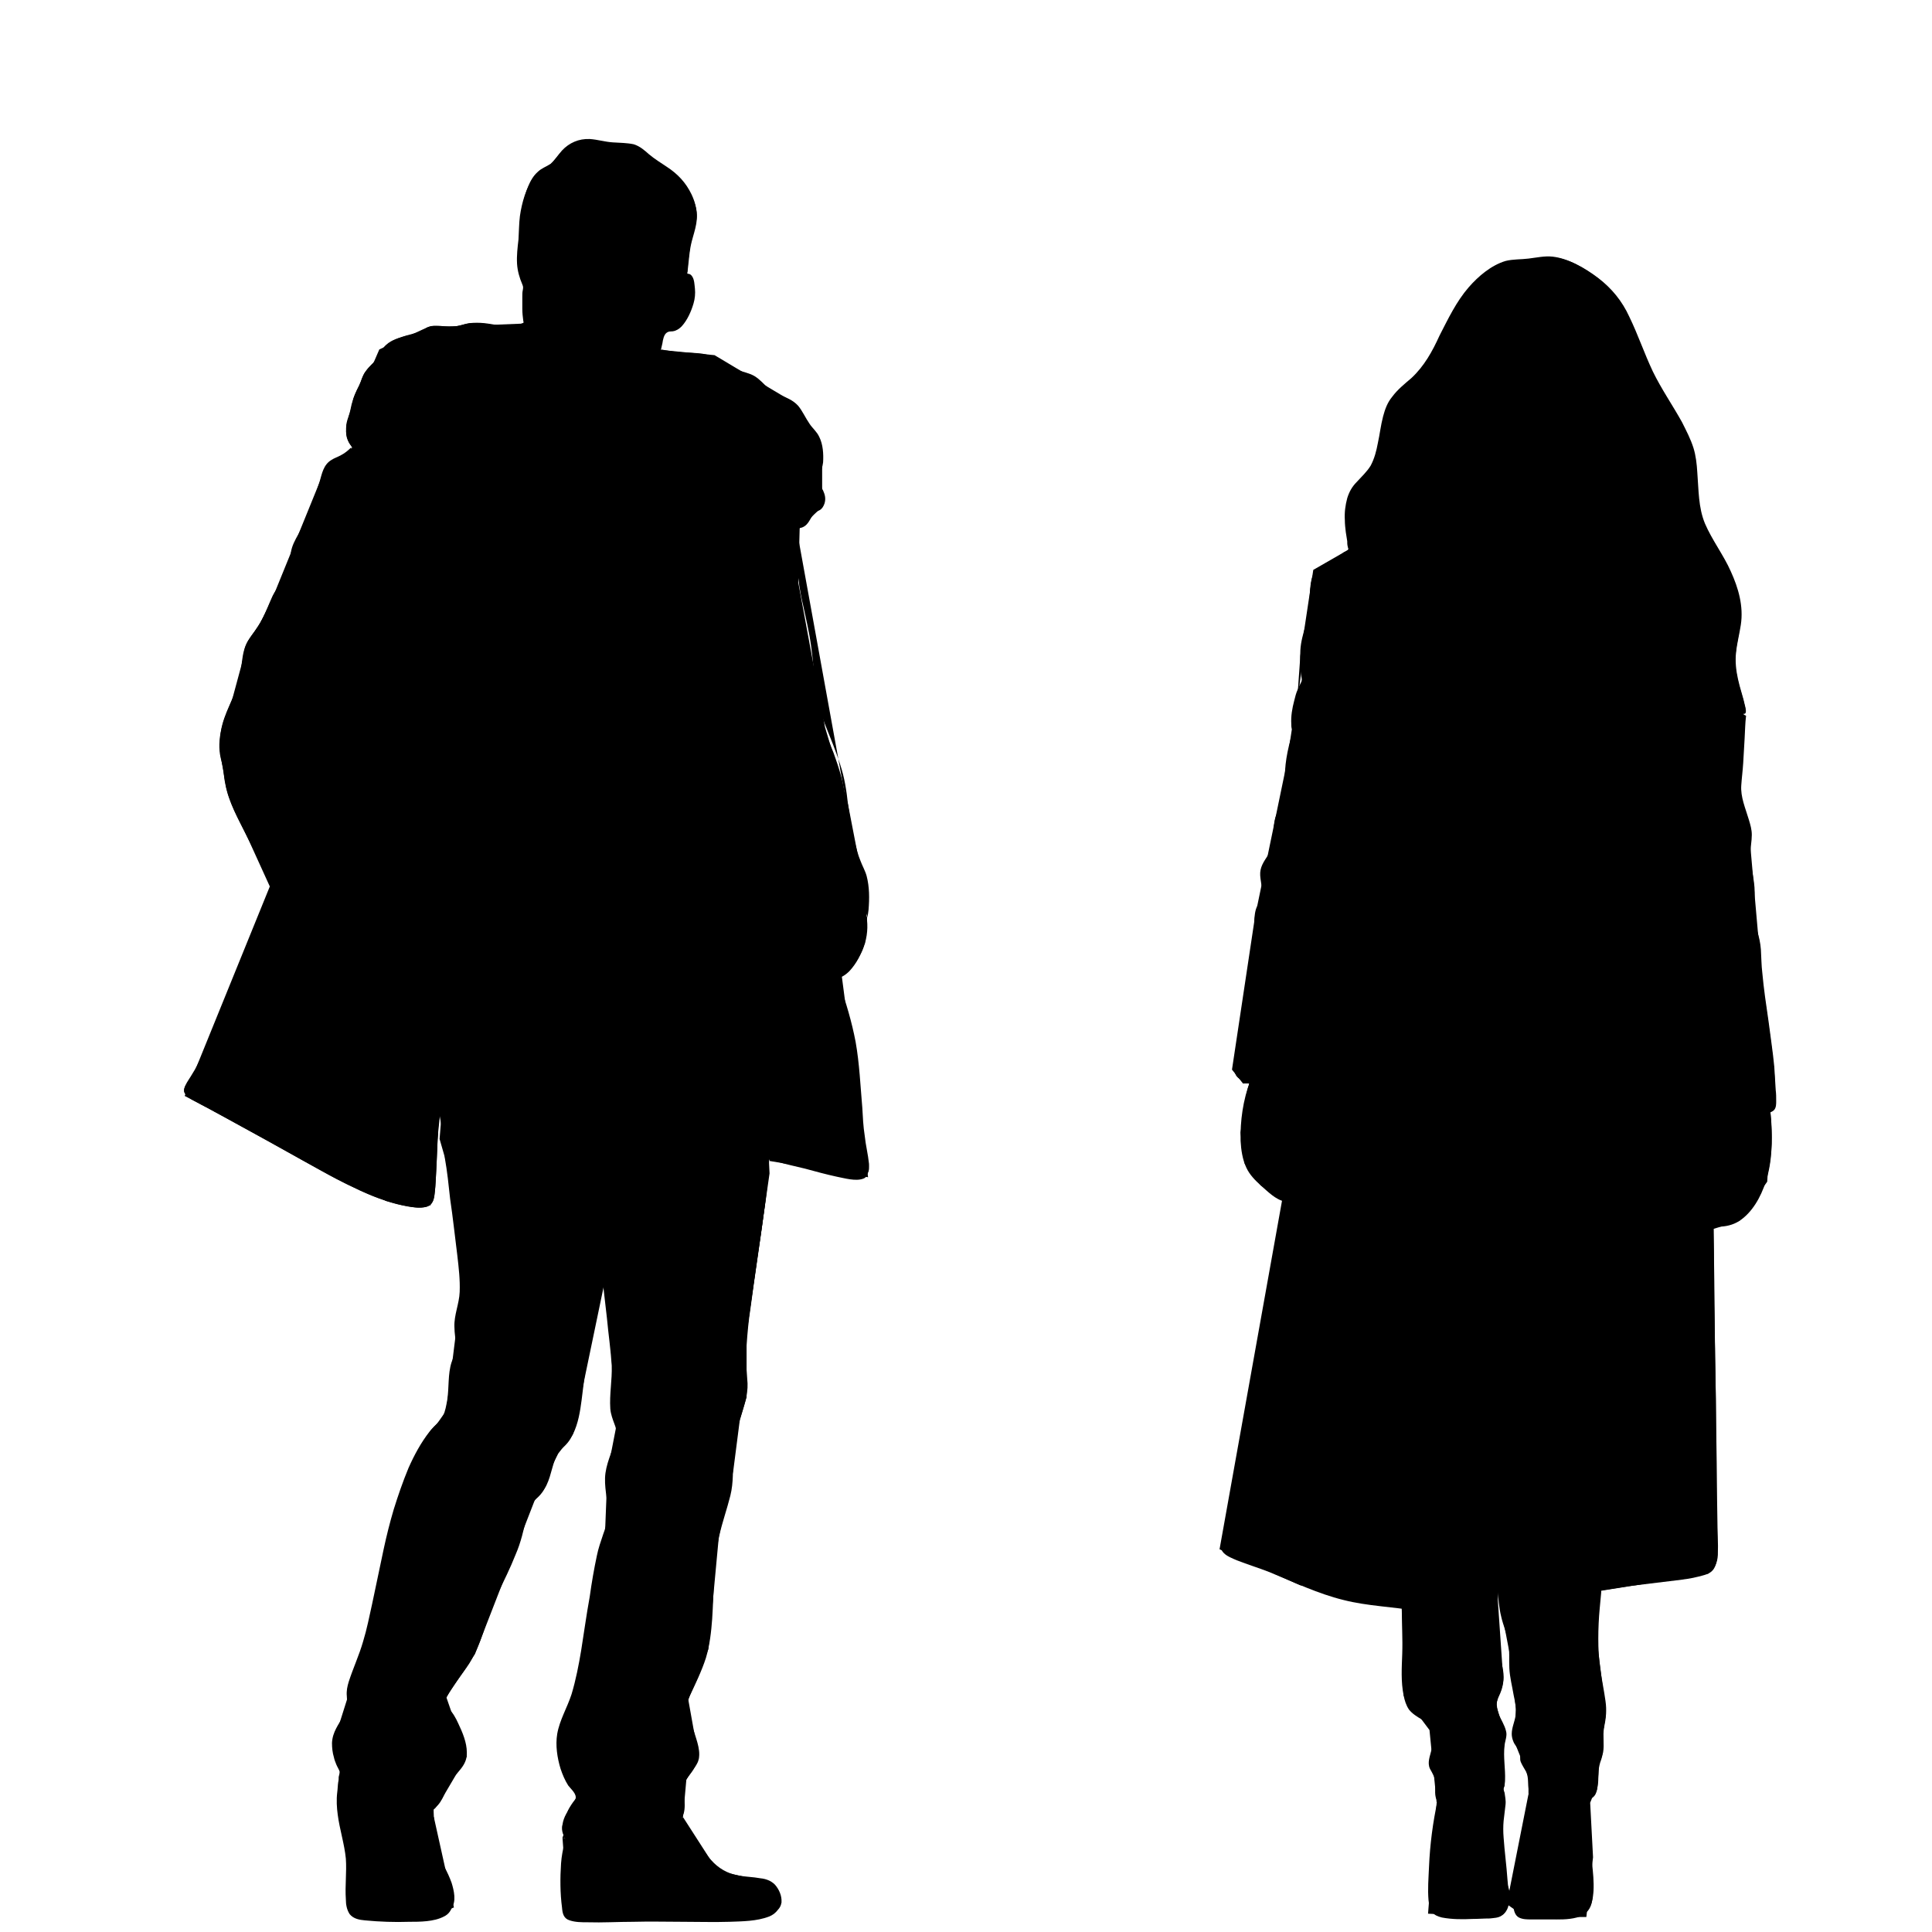 <?xml version="1.0" encoding="utf-8"?>
<!-- Generator: Adobe Illustrator 28.4.1, SVG Export Plug-In . SVG Version: 6.00 Build 0)  -->
<svg class="cloth_part" version="1.1" id="Layer_1" xmlns="http://www.w3.org/2000/svg" xmlns:xlink="http://www.w3.org/1999/xlink" x="0px" y="0px"
	 viewBox="0 0 404 404" style="enable-background:new 0 0 404 404;" xml:space="preserve">
<g id="SELECT">
    <g name="Gloves">
      <polygon class="st0" points="91.42 196.17 75.82 206.97 80.5 212.64 87.02 219.25 91.16 219.22 97.61 215.08 102.38 210.48 101.72 206.47 94.65 197.98 91.42 196.17"/>
      <polygon class="st0" points="173.8 181.52 177.52 184.72 181.32 191.87 180.85 197.3 177.34 202.97 174.39 203.2 169.79 201.27 166.5 193.9 165.95 187.88 166.4 186.47 168.67 186.24 170.12 186.47 169.92 182.87 171.32 181.33 173.8 181.52"/>
      <polygon class="st0" points="272.67 226.83 261.25 226.52 259.41 236.82 260.26 243.29 263.62 247.87 268.12 250.87 272 250.62 273.96 248.3 275.49 245.49 274.78 237.92 272.67 226.83"/>
      <polygon class="st0" points="369.79 232.73 356.55 233.28 351.52 251.27 353.02 254.77 358.32 256.97 363.75 255.28 369.54 247.1 370.35 234.54 369.79 232.73"/>
    </g>
    <g name="Sweater">
      <polygon class="st0" points="139.81 94.83 144.2 108.03 148.99 131.41 152.48 154.63 154.2 173.74 154.51 178.32 156.33 185.61 157.17 189.72 158.05 197.79 157.12 201.91 150.35 203.47 131.45 206.59 118.37 207.02 102.03 205.65 98.9 200.91 104.42 178.58 106.62 162.47 109.02 142.8 111.56 121.98 110.72 112.23 108.22 100.97 107.96 97.77 109.12 92.65 114.36 96.56 126.34 100.03 135.8 99.69 138.32 97.17 139.81 94.83"/>
      <polygon class="st0" points="301.83 140.48 304.71 143.7 307.35 146.24 312.42 148.26 319.2 149.48 327.78 148.02 335.68 143.55 337.69 141.61 337.05 156.35 332.59 190.99 330.28 208.26 329.42 218.67 319.92 219.36 312.25 219.17 304.72 217.67 303.12 184.59 301.83 140.48"/>
    </g>
    <g name="Coat">
      <polygon class="st0" points="109.32 67.67 89.32 68.47 79.32 73.07 72.52 88.77 73.72 93.67 68.12 97.67 57.22 124.47 50.82 137.87 46.12 155.27 49.82 170.87 56.42 185.37 38.62 229.17 80.82 251.17 90.02 252.07 93.52 218.67 88.02 220.17 80.12 212.97 75.82 206.97 91.72 195.87 98.12 200.27 104.32 176.07 110.22 132.67 110.72 116.67 107.42 97.07 111.82 75.57 109.32 67.67"/>
      <polygon class="st0" points="138.12 73.17 149.42 74.27 164.32 83.17 170.12 90.57 171.92 96.67 171.92 105.97 167.22 110.47 166.92 121.77 172.52 152.07 177.32 168.17 181.52 189.87 175.32 181.87 170.02 180.77 169.82 185.87 165.72 186.37 166.22 193.37 169.32 201.27 176.02 204.07 181.52 246.17 160.92 242.77 159.02 213.57 155.42 202.87 158.62 201.27 157.52 187.27 155.42 178.77 151.62 143.77 145.62 111.57 140.12 94.17 141.52 90.17 137.12 78.07 138.12 73.17"/>
    </g>
    <g name="Scarf">
      <polygon class="st0" points="137.12 78.07 141.52 90.17 140.12 94.17 135.42 99.77 125.12 99.87 113.92 96.37 108.62 92.27 112.32 77.17 115.62 83.77 120.52 86.17 125.04 93.32 130.26 92.94 136.12 85.56 137.12 78.07"/>
    </g>
    <g name="Scarf">
      <polygon class="st0" points="310.32 91.87 306.62 95.27 298.02 98.77 293.22 105.17 293.42 112.47 295.82 124.77 295.32 129.67 302.22 141.07 306.82 145.47 317.82 149.07 328.42 147.77 340.82 139.67 350.02 125.07 346.62 118.97 349.02 109.17 350.02 102.67 333.02 91.47 330.52 97.87 323.62 103.57 317.32 101.77 310.32 91.87"/>
    </g>
    <g name="Coat">
      <polygon class="st0" points="282.02 115.17 274.82 120.07 271.62 144.17 270.87 152.57 276.58 147.35 279.12 160.37 281.42 162.47 285.22 174.67 287.92 167.67 291.02 159.77 291.02 139.67 295.32 129.67 301.42 140.97 305.92 247.57 305.62 336.67 303.92 338.47 271.82 331.47 255.02 323.97 268.12 250.87 272.72 250.57 275.72 245.07 273.42 227.47 272.42 226.47 259.92 226.57 257.62 223.67 262.42 191.77 269.02 159.87 271.42 144.07 271.92 137.07 274.62 119.17 282.62 114.57 282.02 120.97 273.62 140.57 272.52 139.17 275.42 120.07 282.02 115.17"/>
      <polygon class="st0" points="350.02 125.07 358.72 134.17 359.72 143.87 364.62 149.27 363.72 165.77 365.92 175.87 370.82 231.67 356.32 232.87 351.52 251.27 353.02 254.77 358.32 256.97 358.92 325.47 357.22 329.07 330.82 333.27 329.62 338.17 326.92 336.77 324.52 331.17 326.42 307.17 326.22 280.57 329.42 218.67 336.02 170.37 337.82 152.37 338.02 141.07 350.02 125.07"/>
    </g>
    <g name="Pants">
      <polygon class="st0" points="155.42 202.87 128.92 207.37 101.72 206.47 102.82 210.47 93.52 218.67 91.92 238.17 94.22 246.17 96.62 268.37 93.32 294.97 87.22 303.67 75.82 345.07 71.02 360.27 71.22 370.07 75.22 374.07 88.82 378.57 92.32 376.27 97.62 367.27 93.32 354.87 99.32 345.87 111.72 313.97 116.72 303.97 119.82 299.87 126.52 267.67 129.02 297.47 127.02 307.77 126.52 320.47 120.32 352.27 116.72 364.77 120.72 375.97 117.62 384.27 122.02 385.67 133.22 384.47 142.82 379.97 143.52 372.17 146.12 367.67 143.92 355.37 148.12 344.87 150.32 321.27 153.32 307.67 154.72 296.77 156.12 292.17 156.12 278.77 160.92 245.37 159.62 219.07 155.42 202.87"/>
    </g>
    <g name="Pants">
      <polygon class="st0" points="329.42 218.67 317.02 219.57 304.72 217.67 305.62 336.67 303.92 338.47 293.12 336.37 293.52 354.57 298.92 361.77 300.42 376.97 314.22 375.17 314.52 362.17 312.72 356.07 314.22 349.37 313.02 331.87 315.62 345.47 317.02 357.37 316.62 364.07 319.62 371.57 319.62 375.17 325.12 376.97 333.12 375.47 335.82 358.27 333.92 342.97 334.62 332.37 330.82 333.27 329.62 338.17 326.92 336.77 324.52 331.17 329.42 218.67"/>
    </g>
    <g name="Shoes">
      <polygon class="st0" points="333.12 375.47 325.12 376.97 319.62 375.17 315.62 395.37 313.92 389.47 314.22 375.17 300.42 376.97 298.62 400.17 312.62 400.87 315.22 398.27 318.92 400.87 331.72 400.87 333.12 388.37 332.52 376.97 333.12 375.47"/>
    </g>
    <g name="Shoes">
      <polygon class="st0" points="142.82 379.97 133.22 384.47 122.02 385.67 117.62 384.27 118.82 400.77 160.32 400.57 163.42 397.77 161.72 393.87 150.02 391.17 142.82 379.97"/>
      <polygon class="st0" points="88.82 378.57 75.22 374.07 71.22 370.07 73.62 400.17 88.52 401.27 94.92 398.87 90.72 379.97 88.82 378.57"/>
    </g>
</g>
<g id="AG-HUMANS">
	<g id="POLYLINE">
		<path class="st1" d="M90.92,100.97c1.6,1,3.2,2.1,4.8,3,1.5,.9,3.2,1.5,4.8,2.3,1.4,.8,2.8,1.6,3.7,2.9,.9,1.1,1.4,2.5,1.8,3.8,1.1,3.7,1.3,7.6,1.5,11.4,.2,3.9,.4,7.8,.6,11.7,.1,4.1,.2,8.3-.1,12.4-.1,.4-.1,.9-.1,1.4"/>
	</g>
	<g id="POLYLINE-2">
		<path class="st1" d="M79.12,130.77c.2,1.8,.4,3.5,.2,5.3-.2,1.8-.6,3.7-.9,5.5-.4,2.1-.9,4.2-1.5,6.3s-1.2,4.1-1.8,6.2c-.4,1.5-.9,3-.9,4.6-.1,1.6,.1,3.3,.4,4.9,.7,3.6,2.4,7,3.6,10.5,.6,2,1.2,4,2,5.9,.6,1.5,1.5,2.7,2.6,3.9,2.7,2.9,5.7,5.6,7.8,8.9,.6,.9,2,2.6,.8,3.4-.7,.5-1.6,.8-2.4,1.3-.8,.4-1.5,.8-2.2,1.2-3.4,2-6.4,4.4-9.4,7-.8,.7-1.6,1.5-2.5,2.2-.6,.5-1.2,1.1-2,1.1-1.5,.1-2.7-1.6-3.5-2.5-2.5-3.2-4.4-6.8-6.4-10.2-2-3.5-4-7.2-5.9-10.8s-3.7-7.2-5.6-10.8c-1.7-3.4-3.7-6.9-4.4-10.7-.2-.9-.3-1.9-.4-2.8-.1-.9-.4-1.9-.6-2.8-.4-1.8-.3-3.7,.1-5.6,.6-3.6,2.7-6.7,3.7-10.2,.8-2.8,.4-5.9,1.9-8.5,.9-1.5,2.1-2.8,2.9-4.4,.9-1.6,1.5-3.4,2.3-5.1,.8-1.6,2.1-2.8,3-4.4,.9-1.5,.6-2.9,.8-4.6,.2-1.4,.9-2.7,1.6-3.9,.9-1.7,1.8-3.5,2.5-5.3s1.3-3.7,1.9-5.6c.5-1.7,.8-3.6,2.5-4.6,.6-.4,1.3-.6,2-1,.8-.4,1.5-1,2.1-1.6"/>
	</g>
	<g id="POLYLINE-3">
		<path class="st1" d="M75.82,206.97c2.1,3.5,4.9,6.6,7.5,9.7,.9,1.1,1.8,2.3,3.2,3,1.4,.7,2.9,.6,4.4,.2,1.9-.6,3.7-1.5,5.3-2.6,1.6-1.1,3.3-2.2,4.7-3.6,1-1,2-2.2,2-3.7,.1-1.8-1.1-3.5-2-4.9-2.1-3.3-4.5-6.3-7.8-8.5-.4-.3-.8-.5-1.3-.8"/>
	</g>
	<g id="POLYLINE-4">
		<path class="st1" d="M93.52,218.67c-.9,4.5-1.4,9-1.7,13.5-.3,4.8-.4,9.6-.7,14.4-.1,1.1-.1,2.3-.3,3.4-.1,.7-.3,1.5-.9,2-1.3,.9-3.5,.5-5,.2-4.4-.8-8.5-2.7-12.5-4.6-3.5-1.8-6.9-3.7-10.3-5.6-5.8-3.2-11.5-6.4-17.3-9.5-1.2-.7-2.5-1.3-3.7-2-.8-.4-1.6-.8-2.2-1.5-.6-.6-.5-1.2-.2-1.9,.4-.9,1.1-1.8,1.6-2.7,.6-.9,1.1-2,1.6-3,.8-1.6,1.5-3.2,2.1-4.7,2-4.9,4-9.7,6-14.5,2.2-5.2,4.4-10.6,6.6-15.8,.1-.3,.3-.6,.4-.9"/>
	</g>
	<g id="POLYLINE-5">
		<path class="st1" d="M101.42,206.17c3.5,.6,7,1.1,10.5,1.3,3.5,.3,7.1,.3,10.7,.3,3.5-.1,7.1-.4,10.6-.8,3.6-.4,7.1-.9,10.7-1.5,3.5-.6,6.9-1.4,10.3-2.3,.4-.1,.8-.2,1.2-.3"/>
	</g>
	<g id="POLYLINE-6">
		<path class="st1" d="M108.62,92.27c1.6,1.5,3.2,2.8,5,3.9,1.6,.9,3.5,1.6,5.3,2.2,4,1.2,8.3,2,12.5,2.1,1.3,0,2.7-.1,4-.7,1.2-.6,2.1-1.5,2.9-2.6,1.1-1.5,2.1-3.3,2.7-5.1,.5-1.3,.6-2.7,.2-4-.6-1.8-1.6-3.4-2.1-5.2-.4-1.4-.6-2.7-1.4-3.9-.2-.3-.4-.6-.6-.9"/>
	</g>
	<g id="POLYLINE-7">
		<path class="st1" d="M109.52,60.57c-.3,3.7,.1,7.3,1.1,10.8,.6,2,1.1,3.9,1.8,5.8,.6,1.7,1.1,3.4,2.1,5,1.4,2.3,3.5,3.7,6.1,4,2.7,.3,5.4-.3,7.7-1.5,3-1.6,5.6-4.3,7.2-7.3,.2-.4,.4-.8,.6-1.1"/>
	</g>
	<g id="POLYLINE-8">
		<path class="st1" d="M120.12,85.97c.6,1.1,1.3,2,1.9,3,.6,.9,1,1.8,1.6,2.7,.9,1.3,2.3,1.9,3.9,2,1.8,.1,3.1-.8,4.1-2.1,1.3-1.8,2.9-3.5,3.8-5.6,.9-2.1,1.3-4.4,1.6-6.6,.4-2.5,.9-5.1,1.5-7.6,.1-.7,.3-1.8,.9-2.2,.4-.3,.9-.3,1.3-.3,.7-.1,1.3-.5,1.8-1,1.2-1.3,2-3.1,2.5-4.8,.3-1,.4-2.1,.3-3.1-.1-.8-.1-1.9-.6-2.6-1.1-1.7-3.3,1.3-3.7,2.2-.3,.8-.5,1.6-.7,2.3-.1,.8-.3,2.4-1.1,2.8-.9,.4-.9-1.7-.9-2.1-.2-1.1-.5-2.3-.8-3.4-.4-1.2-.9-2.3-1.4-3.4-.4-.8-.8-1.8-.7-2.7,.2-1.9,3-3.1,1.9-5.2-.4-.9-1.5-1-2.4-1-1.1-.1-2.3,.1-3.4,0-2.2-.1-4.4-.6-6.6-1.1-2.3-.6-4.6-1.5-7-1.7-1.5-.1-3,.3-4.2,1.3-1.4,1.1-2,2.7-2.3,4.4-.4,2.3-.6,4.7-1.1,7-.3,1.3-.6,2.5-.8,3.7"/>
	</g>
	<g id="POLYLINE-9">
		<path class="st1" d="M110.72,71.97c-1.8,1.6-3.5,3.4-5.2,5.2-1.9,2-3.9,3.9-5.8,5.8-.6,.6-1.1,1.2-.9,2.1,.3,1.1,1.4,2,2.1,3,.6,.8,1,2,.4,2.8-.4,.8-1.5,.9-2.2,1.3-.9,.4-1.3,1.1-1.7,2-.4,.9-.9,1.3-2,1.4-.9,.1-1.6,.2-2.4,.6-.7,.4-1.4,.8-1.8,1.5-.5,.8-.4,1.5-.3,2.3,.2,1.1,.1,2.1-.1,3.2-.1,1.1,0,2.3-.1,3.4-.1,1-.6,1.6-1.6,2-1.8,.7-4-.1-5.8-.8-1.2-.5-2-1.4-2.8-2.3-.9-1-1.8-2-2.7-3-.7-.8-1.7-1.4-1.9-2.5-.2-1.1-.2-2.2-.4-3.3-.4-2.1-2.5-3.2-3-5.2-.4-1.6,.1-3.2,.5-4.7,.4-1.1,.6-2.3,.9-3.5,.3-.9,.8-1.8,1.2-2.7,.5-1,.7-2.1,1.4-3,.6-.9,1.5-1.6,2.2-2.4,.7-.9,1-2,1.8-2.8,.8-.7,1.7-1.2,2.7-1.6,1.2-.5,2.4-.8,3.6-1.1,.9-.3,1.6-.6,2.4-1.1,.8-.6,2-.4,3-.4,1.1,.1,2.3,.2,3.4,0,.9-.1,1.7-.5,2.6-.6,1-.1,2-.1,3,0,2,.2,3.9,.8,5.9,.5,.9-.1,1.7-.3,2.6-.6"/>
	</g>
	<g id="POLYLINE-10">
		<path class="st1" d="M112.22,76.67c-.8,1.7-1.5,3.5-1.8,5.3-.3,2-.4,4.1-.7,6.1-.3,2.1-1,4.1-1.6,6.1-.4,1.4-.7,2.8-.6,4.3,.1,1.8,.7,3.5,1.2,5.2,.6,2,1.1,4,1.5,6,.7,4,.9,8,.8,12.1-.1,4-.4,8-.9,12-.5,4.4-1.1,8.8-1.6,13.2-.6,5.2-1.3,10.3-1.9,15.5-.4,3.5-.9,7.1-1.6,10.7-.8,4.2-1.7,8.4-2.7,12.6-.9,4-2,8.1-3.2,12.1-.3,1.1-.6,2.3-.9,3.4"/>
	</g>
	<g id="POLYLINE-11">
		<path class="st1" d="M109.62,59.87c-.6-1.3-1-2.5-1.2-3.9-.2-1.3-.1-2.5,0-3.8,.3-3.2,.2-6.4,.9-9.5,.6-2.3,1.3-5.1,3.1-6.7,.8-.8,1.8-1.1,2.7-1.7,.9-.8,1.6-1.9,2.4-2.8,1.5-1.6,3.5-2.5,5.8-2.4,1.6,.1,3.2,.6,4.8,.7,1.5,.1,3,.1,4.4,.4,1.3,.4,2.3,1.3,3.2,2.1,1.2,1,2.5,1.8,3.7,2.6,2.3,1.5,4,3.3,5.2,5.8,.9,1.9,1.3,3.9,.9,5.9-.3,1.3-.7,2.7-1,4s-.4,2.6-.6,3.9c-.1,.8-.1,1.6-.2,2.4"/>
	</g>
	<g id="POLYLINE-12">
		<path class="st1" d="M137.92,74.27c3.7,2.7,7.4,5.4,11.1,8.2,3.7,2.8,7.3,5.7,11,8.6,1.6,1.3,3.2,2.5,4.7,3.9,.6,.6,1.5,1.1,1.9,1.9s-.1,1.1-.8,1.5c-1.8,.8-3.9,.9-5.4,2.1-1.3,1.1-1.8,2.8-2.1,4.4-1,4.2-1.4,8.5-1.6,12.8-.3,4.4-.3,8.9,0,13.2s.7,8.7,1.5,13c.8,4.5,1.8,8.9,2.9,13.3,1,4,2.2,7.9,3.4,11.9,1.4,4.7,2.7,9.4,4.1,14.2,.3,1.1,.6,2.1,.9,3.2"/>
	</g>
	<g id="POLYLINE-13">
		<path class="st1" d="M138.22,73.07c1.5,.3,2.9,.5,4.4,.6s2.8,.1,4.3,.3c1,.2,2,.4,2.9,1,1.1,.6,2,1.5,3.2,2,1.3,.5,2.7,.8,4,1.3,1.2,.5,2,1.3,3,2.3,.9,.9,1.8,1.5,3,2,1.5,.6,2.8,1.1,3.9,2.3,.9,1.1,1.5,2.5,2.4,3.8,.6,.9,1.5,1.6,2,2.7,.8,1.6,.9,3.6,.8,5.3-.1,.9-.4,1.8-.8,2.7-.5,1.3,.2,2.1,.8,3.2,.4,.9,.6,1.7,.3,2.7-.2,.6-.5,1.1-1,1.4-.6,.3-1,.4-1.4,1-.6,.8-1,2-2,2.5-1.1,.6-2.2-.1-3.1-.7-.4-.3-.9-.7-1.5-.9-.6-.3-1.2-.4-1.8-.6-1-.4-1.8-1.2-2.5-2.1-.3-.4-.6-.9-.8-1.5"/>
	</g>
	<g id="POLYLINE-14">
		<path class="st1" d="M155.32,202.87c.7,1.2,1.5,2.4,2,3.7,.4,1.1,.8,2.3,1,3.5,.6,2.8,.9,5.6,1.2,8.3,.6,6,1.2,12.1,1.4,18.1,.1,5.5-.3,11.1-1.1,16.5-.9,6.9-2,13.8-2.9,20.7-.4,2.5-.6,5-.8,7.5-.1,1.4-.1,2.8-.1,4.1,.1,1.4,.2,2.7,.3,4,.1,2.5-.8,4.9-1.5,7.3-.8,2.5-1.4,5.1-1.5,7.8-.1,2.8,.1,5.6-.6,8.4-.7,2.8-1.7,5.6-2.3,8.3-1.3,5.8-1.1,11.6-1.5,17.5-.2,2.7-.5,5.4-1.3,8.1-.9,2.8-2.2,5.4-3.4,8-1.1,2.4,.1,5.1,.9,7.4,.6,2,1.6,4.4,.8,6.4-.6,1.3-1.6,2.3-2.3,3.4-.5,.9-.6,1.8-.6,2.8,.1,2.3,.8,5.4-1.8,6.5-1.1,.4-2.2,.6-3.2,1.1-1.1,.4-2,1.1-3.1,1.5-2.6,.9-5.4,1.3-8.2,1.5-2.3,.1-4.9,.1-7-.9-2.1-1.1-2-3.3-1.2-5.2,.3-.8,.8-1.6,1.3-2.3,.8-1,1.3-1.6,.5-2.8-.7-.9-1.4-1.8-1.9-3-.5-1.1-.9-2.3-1.1-3.4-.4-2.1-.7-4.3-.2-6.4,.6-2.7,2.1-5.2,2.9-7.8,1.8-5.8,2.5-11.9,3.4-17.9,.4-2.8,.8-5.7,1.4-8.5,.5-2.9,1.3-5.6,2.3-8.3,.8-2.2,.4-4.4,.2-6.6-.3-2.5-.3-4.9,.4-7.3,.4-1.3,.9-2.7,1.4-4,.3-.9,.5-1.9,.3-2.8-.3-1.1-.8-2-1-3.1s-.1-2.2-.1-3.4c.2-2.8,.4-5.6,.1-8.5-.3-3.2-.7-6.4-1-9.5-.3-2.7-.6-5.5-.9-8.2"/>
	</g>
	<g id="POLYLINE-15">
		<path class="st1" d="M140.12,94.17c1.3,3.5,2.7,7.1,3.7,10.7,1.1,3.7,2,7.5,2.8,11.3s1.5,7.6,2.3,11.4c.6,3.4,1.3,6.9,1.8,10.3,.6,4.1,1.3,8.3,1.8,12.5,.5,3.6,.9,7.2,1.3,10.9,.4,4,.7,8.2,.9,12.2,.1,1.6,.2,3.3,.4,4.9,.3,1.7,.8,3.4,1.2,5.1,.5,1.7,1,3.4,1.3,5.2,.2,1.6,0,3.2,.3,4.9,.4,2.7,1.4,5.6-.4,7.9-.6,.8-1.4,1.2-2.3,1.5"/>
	</g>
	<g id="POLYLINE-16">
		<path class="st1" d="M160.92,242.07c2.2,.6,4.5,1.1,6.8,1.6,2,.5,4.1,1.1,6.1,1.6,1.8,.4,3.7,.9,5.6,.9,.7,0,1.6-.1,2-.8,.4-.6,.3-1.4,.3-2-.2-2-.7-3.9-.9-5.9-.3-1.9-.4-3.9-.5-5.8-.4-4.6-.6-9.3-1.4-13.8-.8-4.2-2-8.2-3.4-12.2-.2-.6-.4-1.1-.6-1.6"/>
	</g>
	<g id="POLYLINE-17">
		<path class="st1" d="M170.12,181.87c.9-1.8,3.2-1.2,4.6-.4,1.9,1.2,3.4,3,4.5,4.9,2.3,3.8,2.9,8.2,1.1,12.4-.8,1.7-1.9,3.5-3.5,4.6-1.8,1.2-3.7,.4-5.4-.7-1.8-1.2-2.9-2.8-3.7-4.9-.9-2.4-1.7-4.9-2.3-7.5-.3-1-.4-2-.2-3,.3-1,1.1-2,2.2-1.8,.7,.2,1.9,1.3,2.4,.3,.4-.8,.1-2,.1-2.9,.1-.3,.1-.6,.2-1Z"/>
	</g>
	<g id="POLYLINE-18">
		<path class="st1" d="M170.12,181.87c-.8-4.5-1.3-9-1.8-13.5-.4-4.8-.8-9.7-1.2-14.5-.3-4.4-.6-8.7-.9-13.1-.3-4.8-.7-9.6-.9-14.4-.3-5.6-.6-11.3-.9-16.9v-.5"/>
	</g>
	<g id="POLYLINE-19">
		<path class="st1" d="M166.52,110.27c-.1,5.4,.1,10.9,1.4,16.2,.6,2.8,1.3,5.7,1.7,8.7,.4,2.9,.6,5.8,.9,8.7,.4,2.6,1,5.1,2,7.6,1.1,2.8,2.3,5.6,3.2,8.5,.9,2.7,1.3,5.4,1.6,8.2,.4,2.7,.8,5.5,1.5,8.2,.3,1.2,.6,2.4,1.1,3.6,.4,1.1,1,2.1,1.3,3.2,.6,2.3,.6,4.7,.4,7.1-.1,.6-.1,1.1-.3,1.6"/>
	</g>
	<g id="POLYLINE-20">
		<path class="st1" d="M118.62,383.87c-.8,3.2-1.1,6.4-1,9.7,0,1.6,.1,3.3,.3,4.9,.2,1.4,.5,2.3,2,2.7,1.4,.3,2.8,.3,4.2,.3,2,0,3.9-.1,5.8-.1,3-.1,6.1-.1,9.1-.1,4,0,8,.1,11.9,.1,3.1,0,6.4,.1,9.4-.8,1.4-.4,2.9-1.1,3.1-2.8,.1-1.3-.5-2.7-1.4-3.7-.8-.8-1.9-1.2-3-1.3-1.6-.3-3.2-.3-4.7-.6-2.2-.4-4.1-1.5-5.6-3.2-1.9-2-2.9-4.7-4.9-6.7-.5-.5-1.1-1-1.7-1.5"/>
	</g>
	<g id="POLYLINE-21">
		<path class="st1" d="M138.02,235.37c-3.2,4.5-5.9,9.2-7.7,14.4-1.8,5.4-3.2,10.9-4.4,16.4-1.3,5.9-2.4,11.8-3.2,17.7-.4,3-.7,5.9-1.1,8.9-.3,2.3-.7,4.9-1.8,7.1-.6,1.1-1.5,1.8-2.3,2.7-.8,.8-1.1,1.7-1.5,2.7-.8,2.2-1.1,4.9-2.7,6.8-.8,.8-1.7,1.5-2.3,2.4-.5,.8-.8,1.8-.9,2.7-.6,2.7-1.2,5.4-2.3,7.9-1.1,2.8-2.5,5.6-3.8,8.3-1.2,2.5-2.1,5.1-2.9,7.8-.8,2.4-1.7,4.6-3,6.7-1.5,2.3-3.4,4.5-4.7,7-.2,.4-.4,.9-.4,1.3,.1,.5,.4,.8,.8,1.1,.9,.9,1.5,2,2,3.1,.9,1.9,1.8,4,1.8,6.1,.1,2.7-2,4-3.4,6-1.1,1.7-1.5,4.2-3.2,5.5-1.8,1.4-4.8,.3-6.7-.4-2.6-.9-5.2-1.6-7.8-2.8-2.3-1.1-4-2.7-5.2-4.9-1.1-2.1-1.8-4.8-1.3-7.2,.2-.8,.6-1.6,1-2.3,.7-1.1,1.7-2.2,2-3.5,.3-1.2,0-2.4,.1-3.5,0-1,.3-1.9,.6-2.8,.9-2.7,2.1-5.2,2.8-8,.7-2.4,1.2-4.8,1.7-7.3,1.3-6.2,2.5-12.5,4.2-18.5,1.5-5.4,3.4-10.7,6.3-15.5,.6-1.1,1.3-2.1,2.1-3,.9-1,2-1.7,2.5-3.1,.8-2.4,.9-5,1.1-7.5,.1-1.1,.1-2.1,.5-3.1s.8-2,.9-3.1c.1-2.2-.6-4.4-.1-6.6,.3-1.3,.6-2.5,.8-3.8,.2-1.3,.1-2.6,.1-3.9-.1-2.3-.4-4.6-.7-6.9-.8-6.5-1.5-13-2.4-19.5-.4-2.8-.9-5.5-1.5-8.2"/>
	</g>
	<g id="POLYLINE-22">
		<path class="st1" d="M71.22,370.07c-.4,2.7-.6,5.4-.4,8.1,.3,2.8,1.1,5.5,1.6,8.2,.4,2.7,.3,5.3,.2,8-.1,1.8-.3,4.4,1.1,5.8,.8,.8,2,.9,3,.9,1.3,.1,2.7,.1,3.9,.2,2.7,.1,5.3,.1,8-.1,1.8-.2,4.4-.4,5.7-2,1.2-1.5,.6-3.9,.1-5.5-.4-1.1-.9-2.2-1.5-3.3-.5-1-.8-2.1-1.1-3.2-.6-2.4-.9-4.9-1.1-7.3,0-.6-.1-1.3,0-2"/>
	</g>
	<g id="POLYLINE-23">
		<path class="st1" d="M311.82,95.17c-1.6,1.4-1.6,3.6-.6,5.3,.5,.8,1.1,1.6,1.5,2.5,.4,1.1,.7,2,1.8,2.5,1.3,.6,2.7,.8,4.1,1,1,.1,2.1,.3,3.1,.1,1.4-.3,2.7-.8,4-1.3,.7-.3,1.5-.4,2.1-.7,.8-.3,1.3-.8,1.9-1.3s1.1-1,1.8-1.5c.5-.3,.9-.6,1.1-1.2,.3-.6,.3-1.5,.1-2.1-.2-.7-.8-1.2-1.1-1.9-.1-.2-.1-.4-.1-.6"/>
	</g>
	<g id="POLYLINE-24">
		<path class="st1" d="M330.82,333.27c3.3-.6,6.5-1.1,9.8-1.6,3.3-.4,6.6-.8,9.9-1.2,1.6-.2,3.2-.4,4.7-.8,1.1-.3,2.3-.5,3-1.4,1.1-1.4,.8-3.8,.8-5.5,0-3.9-.1-7.6-.1-11.5-.1-4.9-.1-9.7-.1-14.6,0-2.7,0-5.4-.1-8,0-2.2-.1-4.4-.1-6.6-.1-4.9-.2-9.7-.3-14.6-.1-3.5-.1-7-.2-10.5v-.5"/>
	</g>
	<g id="POLYLINE-25">
		<path class="st1" d="M356.32,232.87c-.8,2.3-1.3,4.6-2,7-.6,2.1-1.3,4.3-1.9,6.4-.5,1.9-1.1,4-.8,6,.3,1.8,1.6,2.9,3.4,3.5,2.8,.9,6,1.2,8.6-.4,2.8-1.8,4.6-5.1,5.6-8.2,1.4-4.2,1.4-8.8,1.1-13.2-.1-.5-.1-1-.1-1.6"/>
	</g>
	<g id="POLYLINE-26">
		<path class="st1" d="M319.92,374.67c-.9,4.8-1.7,9.7-2.5,14.5-.4,2.3-.9,4.5-.9,6.8-.1,1.4-.4,4.2,1.1,5,.8,.4,1.7,.4,2.5,.4h4c1.8,0,3.7,.1,5.6-.4,1.6-.4,2.7-1.4,3.1-3,.4-1.8,.3-3.7,.2-5.5-.3-4.7-.9-9.4-1-14.2,0-.7,0-1.3-.1-2"/>
	</g>
	<g id="POLYLINE-27">
		<path class="st1" d="M300.62,376.47c-1,4.6-1.6,9.2-1.8,13.9-.1,2.3-.3,4.7-.1,7,.1,.8,.2,1.8,.8,2.5,.4,.6,1.2,.9,2,1.1,2.1,.4,4.3,.4,6.4,.3,1.2,0,2.4-.1,3.6-.1,.8-.1,1.8-.1,2.5-.6,1.7-1,1.2-4,1.1-5.6-.2-2.7-.5-5.3-.8-8-.2-2-.4-4-.2-6,.2-1.8,.6-3.5,.3-5.3-.1-.4-.2-.9-.3-1.4"/>
	</g>
	<g id="POLYLINE-28">
		<path class="st1" d="M313.12,332.17c.2,2,.3,3.9,.8,5.9,.4,1.8,1.2,3.5,1.5,5.4,.3,1.8,.1,3.6,.2,5.4,.1,1.9,.6,3.8,.9,5.6,.3,1.4,.6,2.8,.4,4.3-.2,1.3-.8,2.5-.8,3.8,0,.5,.1,1,.3,1.5,.3,.9,1.1,1.5,1.4,2.4,.2,.6-.1,1.3,.2,2,.3,.7,.7,1.3,1.1,2,.6,1.3,.3,2.6,.6,4,.3,1.5,1.7,2,3,2.2,1.6,.3,3.4,.3,5.1,.3,1.5-.1,3.3-.2,4.7-.8,1.5-.6,1.5-2.2,1.6-3.6,.1-1.6,.1-3.1,.7-4.6,.6-1.6,.2-3.2,.3-4.9,.1-1.6,.6-3.1,.6-4.7-.1-2-.6-4.1-.9-6.1-.3-1.8-.6-3.5-.7-5.3-.3-3.8-.1-7.6,.2-11.4,.1-.9,.2-1.9,.3-2.8"/>
	</g>
	<g id="POLYLINE-29">
		<path class="st1" d="M293.12,336.27c.2,3.2,.2,6.4,.1,9.6-.1,2.8-.3,5.8,.3,8.7,.2,1,.5,2,1.1,2.9,.7,.9,1.7,1.5,2.7,2.1,2,1.5,2.7,4,2,6.4-.3,1.3-.9,2.6-.3,3.9,.6,1.1,1.1,1.8,1.1,3.1,.1,1-.3,2.8,.5,3.6,.8,.8,2.4,.5,3.4,.4,2.8-.2,5.9-.6,8.7-1.5,1.2-.4,1.7-.9,1.8-2.2,.1-1.5,0-2.9-.1-4.4-.1-1.3-.1-2.5,.1-3.8s.4-2.3-.1-3.7c-.5-1.1-1.1-2.1-1.4-3.4-.4-1.4,.1-2.7,.7-3.9,.9-2.1,.7-4,.2-6.3-.6-2.9-.9-5.8-.9-8.8,.1-3.1,.3-6.2,.3-9.3,0-2.5-.1-5.1-.1-7.6-.1-4.6-.2-9.1-.3-13.6-.1-2-.1-4.1-.1-6.2,0-4.2,0-8.3-.1-12.5v-5.6c.1-4,.1-8.1,.1-12.1,.1-4,.1-8.2,.1-12.2v-2"/>
	</g>
	<g id="POLYLINE-30">
		<path class="st1" d="M350.32,142.27c0,3.2,.1,6.5,0,9.7,0,3.4-.1,6.8-.2,10.1-.1,3.4-.2,6.7-.1,10.1,.1,3.4,.3,6.8,.5,10.2,.2,3,.5,6,.9,9,.5,3.9,.9,7.6,1.5,11.5,.4,3.2,.7,6.4,1,9.7,.3,3.2,.6,6.5,.8,9.8,.1,1.8,.2,3.5,.3,5.4,.1,1.4,.1,2.9,.3,4.3,.2,1.3,2,.8,3,.8,1.6-.1,3.1-.1,4.7,0s3.3,.1,4.9,.1c.9-.1,2.4-.1,3.1-.9,.4-.5,.4-1.2,.4-1.8,0-.8,0-1.6-.1-2.3-.1-1.6-.2-3.3-.3-4.9-.3-3.2-.8-6.3-1.2-9.5-.5-3.4-1-6.8-1.3-10.1-.2-1.6-.2-3.3-.3-4.9-.1-1.4-.4-2.7-.8-4-.4-1.1-.6-2.3-.6-3.4-.1-1.5,.1-3,.1-4.6,0-2.7-.9-5.3-.9-8,0-1.3,.3-2.7,.3-4,0-1.1-.3-2.1-.6-3.1-.7-2.4-1.8-4.8-1.6-7.3,.1-1.5,.3-3,.4-4.6,.1-1.8,.2-3.5,.3-5.2,.1-1.6,.1-3.1,.3-4.7"/>
	</g>
	<g id="POLYLINE-31">
		<path class="st1" d="M304.62,217.67c3.2,.8,6.5,1.5,9.9,1.7,3.2,.3,6.4,.3,9.7,0,1.8-.2,3.5-.4,5.3-.7"/>
	</g>
	<g id="POLYLINE-32">
		<path class="st1" d="M261.42,226.07c-1.5,4-2.1,8.3-2,12.5,.1,1.9,.4,3.9,1.2,5.6,.7,1.5,1.8,2.6,3,3.7,1.5,1.3,3.1,3,5.1,3.4,1.5,.3,3.1-.1,4.3-.9,3.1-2,2.6-6.8,2.4-10-.3-4.6-1.1-9.2-2.3-13.6-.2-.6-.3-1.2-.5-1.8"/>
	</g>
	<g id="POLYLINE-33">
		<path class="st1" d="M272.42,142.57c-.3-2.2-.4-4.4-.3-6.6,.2-2.1,.9-4,1.3-6,.5-2.1,.4-4.4,.6-6.6,.1-1.6,.3-3.4,1.8-4.3,.9-.6,1.9-1,2.8-1.6,1.1-.7,2.2-1.5,3.4-2.1"/>
	</g>
	<g id="POLYLINE-34">
		<path class="st1" d="M279.12,160.37c.3,6,.3,11.9,.4,18,.1,5.5,.4,11,0,16.5-.3,5.4-1.4,10.7-3,15.9-.8,2.8-1.8,5.6-2.6,8.3-.3,1.1-.6,2.3-.8,3.5-.1,.9-.1,2.4-1.1,3s-2.5,.5-3.5,.6c-1.3,.1-2.7,.1-4,.1-1.6,0-5.2,.3-6.1-1.5-.4-.8-.2-2,0-2.8,.3-1.4,.6-2.7,.8-4.1,.4-2.8,.6-5.6,.9-8.3,.4-2.7,1.3-5.3,2-8,.6-2.5,.4-5.1,.3-7.7,0-1.1-.1-2.1,.2-3.2,.3-.9,.9-1.6,1.2-2.5,.6-1.8-.3-3.9-.1-5.8,.1-1.3,.9-2.2,1.6-3.3,.5-.7,.8-1.5,.9-2.3,.3-2.1,.1-4,.8-6,.8-2.2,1.7-4.1,1.8-6.4,.1-2.6,.2-5.1,.8-7.6,.3-1.3,.6-2.5,1-3.7"/>
	</g>
	<g id="POLYLINE-35">
		<path class="st1" d="M301.32,139.67c.1,3,.3,5.9,.4,8.9,.3,7,.6,13.9,.9,20.9,.3,7.9,.6,15.9,1,23.8,.3,6.1,.5,12.1,.8,18.2,.1,2.4,.2,4.8,.3,7.1,.2,6.7,.4,13.4,.5,20.2,.1,5.1,.1,10.2,.2,15.4,.1,3.9,.1,7.6,.1,11.5,0,5.9,0,11.9,.1,17.9,0,7.8,0,15.5,.1,23.3,0,3.5-.1,7.1,0,10.6,.1,3.4,.2,6.7,.3,10.1,.1,2.3,.2,4.6,.1,6.8-.1,1.8-.3,4.6-2.7,4.2-1.2-.1-2.4-.6-3.6-.9-1.1-.3-2.3-.6-3.5-.8-5.1-.9-10.3-1-15.4-2.3-5.3-1.3-10.3-3.7-15.4-5.8-2.3-.9-4.6-1.6-6.9-2.5-.9-.4-2-.8-2.7-1.5-.8-.8-.7-1.6-.4-2.7,.7-2.5,1.5-4.9,2-7.3,.6-2.7,1.1-5.4,1.6-8,.8-4,1.5-8.2,2.2-12.2,1.3-7.3,2.5-14.5,3.8-21.7,.8-4.4,1.5-8.7,2.3-13.1,.5-2.8,1.1-5.6,1.6-8.5"/>
	</g>
	<g id="POLYLINE-36">
		<path class="st1" d="M354.12,130.37c-1.1,3.3-2.2,6.6-3.2,9.9-.9,3.1-1.7,6.2-2.4,9.4-.7,3.3-1.3,6.6-1.8,9.9-.4,3.1-.9,6.3-1.2,9.4-.4,3.7-.8,7.3-1.1,10.9-.1,1.2-.2,2.5-.3,3.7-.3,3.3-.6,6.6-.8,9.9-.4,4.6-.8,9.2-1.1,13.8-.4,5.1-.8,10.1-1.3,15.2-.4,4.7-.8,9.5-1.2,14.2-.3,3.5-.6,7.1-.9,10.7-.1,1.6-.3,3.2-.4,4.8-.3,2.8-.5,5.6-.8,8.4-.3,2.8-.6,5.7-.9,8.5-.5,4.1-1,8.3-1.5,12.4-.5,4-.9,8-1.5,12-.3,2.7-.6,5.3-.8,8-.3,3.4-.6,6.8-.8,10.1-.2,3.7-.4,7.3-.5,11-.1,3.2-.3,6.4-.6,9.5-.1,1.2-.4,7-2.7,5.9-1.9-.8-2.7-3.5-3-5.4-.4-2.9-.3-5.9,0-8.9,.3-3.7,.6-7.3,.8-10.9,.1-3.1,.2-6.3,.2-9.4,0-3.9-.1-7.8-.1-11.8-.1-2.8-.1-5.7-.1-8.5,.1-3.4,.1-6.7,.2-10.1,.1-3.5,.3-7.1,.4-10.6,.2-3.4,.4-6.7,.6-10,.2-3.8,.4-7.6,.6-11.4,.2-2.9,.4-5.9,.6-8.8,.3-3.8,.4-7.6,.7-11.4,.3-3.3,.5-6.6,.8-9.9,.3-3.4,.8-6.8,1.1-10.1,.3-2.5,.7-4.9,1.1-7.4,.7-4.6,1.5-9,2.1-13.6,.4-3,.9-5.9,1.4-8.9,.5-3.4,1-6.8,1.3-10.2,.3-3.2,.6-6.4,.6-9.7,.1-3.4,.1-6.7,.2-10.1"/>
	</g>
	<g id="POLYLINE-37">
		<path class="st1" d="M292.82,108.77c1.4,2.3,3.1,4.4,4.9,6.3,1.9,2,3.9,3.9,6.2,5.3,4.7,3,10.6,4.1,16.1,5.1,3,.6,6.1,1.3,9.2,1.1"/>
	</g>
	<g id="POLYLINE-38">
		<path class="st1" d="M347.22,114.17c-.8,.9-1.5,1.8-2.1,2.8-.7,1.3-1.3,2.6-1.8,3.9-1.1,2.3-2.6,4.2-4.2,6.2-1.5,2-3.1,4.4-5.3,5.7-2,1.2-4.6,1.1-6.9,1.1-3.2,.1-6.4,.1-9.6,.2"/>
	</g>
	<g id="POLYLINE-39">
		<path class="st1" d="M295.32,128.47c1.2,2.5,2.6,4.9,3.9,7.3,1.1,2,2,4.1,3.5,5.9,2.8,3.5,7.4,5.6,11.6,6.6,4.6,1.2,9.6,1.1,14.2-.5,4.7-1.7,8.6-5.1,11.8-8.9,3.3-3.9,6.1-8.2,8.2-12.8,.3-.6,.5-1.2,.8-1.8"/>
	</g>
	<g id="POLYLINE-40">
		<path class="st1" d="M310.32,91.87c-1.1,1.3-2.1,2.7-3.7,3.4-1.8,.8-3.7,1.3-5.4,1.9-3.6,1.3-6.6,3.7-7.8,7.5-1.2,3.6-.1,7.3,.8,10.9,.9,3.4,1.8,6.8,1.5,10.4-.3,4-1.8,7.5-3.4,11.1-.7,1.6-1.3,3.2-1.5,4.8-.3,2-.3,4-.1,5.9,.3,4,.9,8,.4,12-.5,3.6-2.9,6.4-3.8,9.8-.3,1-.4,2-.6,3-.1,.6-.1,1.8-.6,2.3-.8,.9-2.1-3.1-2.3-3.5-.6-1.8-1-3.5-1.3-5.4-.3-1.5-.5-3-1.6-4.2s-2.3-2.1-2.8-3.7c-.4-1.5-.4-3.2-.5-4.7,0-1.1,0-2.1-.1-3.2-.1-.8,0-1.7-.4-2.4-.8-1.5-3,1.3-3.5,2-.6,.8-1.2,1.6-1.8,2.3-.3,.4-.9,1.2-1.3,.5-.3-.6-.2-1.4-.2-2,.1-.9,.1-1.8,.3-2.7,.3-1.7,.8-3.4,1.6-5,.8-1.7,1.9-3.2,2.8-4.9,1.8-3.5,2-7.5,3.3-11.2,.6-1.6,1.4-2.8,2.4-4.1,.9-1.2,1.6-2.4,1.6-4,.3-4-1.1-8-.8-11.9,.1-1.3,.4-2.6,1-3.8,.8-1.5,2-2.6,3.2-3.9,2.3-2.5,2.6-5.9,3.2-9.2,.3-1.7,.6-3.4,1.4-5,.7-1.6,1.8-2.8,3.1-4,1.5-1.3,2.9-2.5,4.1-4,1.1-1.5,2-3,2.8-4.6,1.8-3.6,3.5-7.3,5.9-10.6,2-2.7,4.8-5.3,8-6.6,1.6-.6,3.2-.6,4.9-.7,1.7-.1,3.4-.6,5.1-.6,3.5,.1,7.1,2.2,9.9,4.3,2.9,2.2,5.1,4.9,6.6,8.2,1.8,3.7,3.1,7.6,4.9,11.4,1.8,3.7,4.1,7,6.1,10.6,.9,1.8,1.8,3.5,2.4,5.4,.5,1.6,.7,3.4,.8,5.1,.3,3.7,.2,7.3,1.6,10.7,1.5,3.5,3.9,6.6,5.4,10,1.6,3.5,2.7,7.3,2.1,11.2-.3,2-.8,3.8-1,5.8-.2,1.8,0,3.7,.4,5.5,.4,1.9,1.1,3.8,1.5,5.7,.1,.4,.4,1.6-.2,1.6s-1.3-.8-1.7-1.1c-2.1-1.9-4-4-4.2-7-.1-1.8,.2-3.5,.1-5.2-.1-.9-.3-1.6-.8-2.3-.6-.7-1.4-1.2-2.1-1.7-3-2.1-5.4-5.2-7.1-8.3-1.5-2.7-2.3-5.6-1.8-8.7,.3-2,1.1-3.8,1.7-5.7,.4-1.3,.8-2.7,.8-4.1-.2-3.7-3.9-5.4-6.8-7-3.5-2-6.7-4.3-10-6.5"/>
	</g>
	<g id="POLYLINE-41">
		<path class="st1" d="M322.92,66.57c-1.2-.8-2.5-1.3-3.9-.9-1.3,.4-2.5,1.3-3.5,2.3-2.5,2.3-3.9,5.4-4.8,8.7-1,3.6-1.6,7.5-1.2,11.3,.4,3.5,1.8,6.6,3.8,9.5,1.7,2.3,3.9,4.7,6.7,5.8,2.3,.8,4.6,.2,6.6-1.2,2.7-1.9,4.9-4.9,5.8-8.1,.9-3,.1-5.8-.5-8.8-.8-3.9-1.1-8-1.6-11.9-.2-1.3-.3-2.9-1.5-3.6-1.2-.7-2.7-.9-3.9-1.6-.8-.6-1.3-1.1-2-1.5Z"/>
	</g>
</g>

<g id="AG-OUTLINE">
	<g id="POLYLINE">
		<path class="st2" d="M261.42,226.07c-1.3-.1-2.9-.4-3.2-2-.3-1.5,.4-3.2,.6-4.7,.8-3.9,.8-7.9,1.5-11.8,.4-2,1.1-3.8,1.5-5.7,.4-1.7,.6-3.4,.6-5.2s-.3-3.7,0-5.6c.1-.6,.2-1.1,.5-1.6,.3-.6,.8-1.2,.9-1.9,.3-1.5-.2-3-.3-4.5-.1-1.7,.7-2.8,1.6-4.2,1.6-2.3,.8-5.4,1.6-8,.5-1.5,1.3-3,1.6-4.6,.4-1.6,.3-3.4,.4-5.1,.1-1.8,.4-3.5,.8-5.2,.2-.8,.4-1.7,.7-2.5,.1-.3,.2-.6,.1-.8,0-.1-.2-.2-.2-.3-.1-.3-.1-.7-.1-1-.1-1.6,.2-3.3,.6-4.8,.2-.8,.4-1.7,.8-2.5,.2-.4,.4-.9,.6-1.3,.3-.5,.2-.8,.1-1.3-.2-1.8-.3-3.7-.2-5.5,.1-1.8,.6-3.5,1.1-5.2,.4-1.6,.6-3.2,.8-4.9,.1-1.8,.1-3.7,.6-5.3,.5-1.5,1.7-2,3-2.7,.9-.4,1.6-1,2.5-1.6,.4-.3,.8-.5,1.1-.8,.3-.1,.9-.4,.9-.6,.1-.1-.1-.4-.1-.6-.1-.4-.1-.7-.1-1.1-.1-.6-.2-1.3-.3-1.9-.1-.8-.2-1.7-.2-2.5-.1-1.6,.1-3.1,.5-4.6,.4-1.3,1-2.4,2-3.4,1-1.1,2.1-2.1,2.9-3.4,.8-1.5,1.2-3.1,1.5-4.7,.4-1.8,.6-3.7,1.1-5.6,.4-1.5,.9-2.9,1.9-4.1,1.1-1.5,2.6-2.7,4-3.9,2.7-2.5,4.4-5.6,5.9-8.9,1.8-3.5,3.5-7.1,6.1-10.1,2-2.3,4.7-4.6,7.7-5.5,1.6-.4,3.2-.3,4.8-.5,1.7-.2,3.4-.6,5.1-.4,3.4,.4,6.8,2.5,9.5,4.6,2.8,2.2,4.8,4.9,6.3,8.1,1.8,3.6,3,7.4,4.7,11,1.7,3.5,3.9,6.8,5.9,10.2,1.8,3.2,3.2,6.4,3.5,10.1,.3,3.6,.1,7.3,1.3,10.7,1.3,3.4,3.5,6.4,5.1,9.6,1.7,3.3,3,7,3,10.6s-1.5,7.3-1.1,11c.2,1.7,.6,3.4,1.1,5,.3,1,.6,2,.8,3,.1,.3,.2,.7,.1,1,0,.3-.2,.3-.3,.5-.2,.3-.1,1.1-.1,1.5,0,.3-.1,.7-.1,1-.1,1.4-.1,2.8-.2,4.2-.1,1.8-.2,3.7-.4,5.5-.2,1.4-.4,2.8-.1,4.2,.3,1.7,.9,3.4,1.5,5,.4,1.3,.7,2.6,.7,3.9-.1,1.5-.4,3-.2,4.6,.2,1.8,.7,3.5,.8,5.3,.2,1.8-.1,3.7-.1,5.6,0,1.5,.3,2.9,.8,4.4,.6,1.7,.7,3.3,.8,5.1,.1,3.9,.7,7.6,1.3,11.4,.6,4.2,1.2,8.3,1.6,12.5,.2,1.9,.3,3.8,.3,5.8,0,.8,.1,1.8-.3,2.4-.2,.3-.6,.4-.7,.6-.1,.3,.1,1.1,.1,1.5,.3,3.8,.3,7.7-.6,11.4-.8,3-2.1,5.9-4.2,8.2-1.9,2.1-4.4,3.1-7.2,2.8,0,2.5,.1,5.1,.1,7.6,.1,5.9,.1,11.8,.2,17.8,.1,6.8,.2,13.7,.3,20.5,.1,5.2,.1,10.5,.2,15.7,0,2.5,.2,5.1,.1,7.6-.1,1.6-.6,3-2.2,3.7-1.9,.7-4.1,.9-6.1,1.1-4.4,.6-8.8,1-13.2,1.7-.8,.1-1.6,.3-2.3,.4-.1,0-.4,0-.5,.1s-.1,.7-.1,.9c-.1,1.1-.2,2.1-.3,3.2-.2,2.1-.3,4.3-.3,6.4s.1,4.2,.4,6.2c.3,2.3,.8,4.6,1.1,6.8,.3,2,.1,3.7-.3,5.6-.3,1.7,.1,3.5-.2,5.2-.2,.8-.6,1.5-.8,2.3-.2,1-.1,2.1-.2,3.1,0,.8-.1,1.6-.3,2.4-.1,.3-.3,.6-.6,.9-.2,.2-.4,.3-.6,.4-.1,.1-.5,.1-.6,.2-.3,.3,0,1.5,0,1.8,0,.5,0,1,.1,1.5,.1,1.1,.1,2.3,.1,3.4,.1,2.4,.4,4.8,.6,7.2,.2,1.9,.4,3.8,.3,5.7-.1,1.4-.3,3.1-1.3,4.1-1.1,.9-2.7,1.1-4,1.3-2.3,.2-4.7,.1-7,.1-1.6,0-3.6,.1-4-1.8-.4-1.7-.3-3.6-.1-5.3,.2-1.9,.6-3.8,.9-5.7,.4-2.8,.9-5.7,1.4-8.5,.1-.8,.3-1.5,.4-2.3s.3-1.5,.4-2.3c.1-.5,.1-.8,.1-1.3-.1-.8,0-1.5-.1-2.3s-.4-1.4-.8-2.1c-.4-.8-.9-1.5-.9-2.4s-.3-1.5-.8-2.2c-.8-1.2-1.1-2.5-.8-4,.3-1.6,.8-2.9,.6-4.6-.3-2.1-.9-4.2-1.2-6.3-.3-2,0-4-.2-6-.2-2.1-1-4-1.6-5.9-.6-2-.8-4.1-.9-6.2-.1,2.7-.3,5.4-.3,8.2,0,2.5,.4,5,.9,7.5,.4,1.8,.8,3.5,.2,5.3-.3,1.1-.9,2.1-1.1,3.2-.1,.9,.1,1.8,.4,2.6,.4,1.1,1.2,2.2,1.5,3.5,.3,1-.2,2-.3,3-.3,2.5,.2,4.9,.1,7.3,0,.4-.1,.8-.1,1.2-.1,.3-.2,.4-.2,.6s.1,.6,.2,.8c.1,.8,.3,1.6,.2,2.5-.1,1.1-.3,2.3-.4,3.4s-.1,2.3,0,3.5c.2,2.9,.6,5.8,.8,8.7,.1,1.1,.2,2.2,.3,3.3,.1,1.1,.1,2.4-.6,3.4-.5,.8-1.5,1-2.4,1.1-1.2,.1-2.5,.1-3.7,.2-2.3,.1-4.9,.2-7.2-.4-.9-.3-1.8-.7-2.1-1.6-.4-.8-.4-1.8-.4-2.7-.1-2.7,.1-5.3,.3-7.9,.2-2.5,.4-5.1,.8-7.6,.2-1.3,.5-2.7,.8-4,.1-.3,.2-.6,.1-.8-.1-.2-.3-.3-.4-.5-.2-.5-.2-1-.2-1.5,0-1.1,.1-2.1-.3-3.2-.4-.9-1.1-1.7-1.1-2.8,.1-1.1,.6-2.2,.8-3.3,.2-1.1,.1-2.1-.3-3.2-.4-.9-.9-1.7-1.7-2.3-.8-.6-1.6-1-2.3-1.7-1.5-1.5-1.7-3.5-1.8-5.5-.2-2.7-.1-5.3,.1-8,.1-1.3,.1-2.5,.1-3.7,0-.6-.1-1.1-.1-1.7,0-.4-.1-.9-.1-1.4,0-.4,.1-.9-.1-1.3-.1-.3-.1-.2-.4-.3-.4-.1-.8-.1-1.1-.1-.6-.1-1.2-.1-1.8-.2-1.4-.1-2.8-.3-4.1-.4-2.5-.3-4.9-.8-7.2-1.6-5.2-1.6-10.1-4-15.2-5.9-2.2-.8-4.7-1.4-6.8-2.7-1-.6-1.5-1.3-1.3-2.4,.2-1.2,.7-2.3,1-3.5,1.5-5,2.4-10.1,3.4-15.2,.8-4.4,1.6-8.8,2.3-13.2,1.3-7.6,2.7-15.2,4-22.8,.8-4.4,1.5-8.7,2.3-13,.2-.9,.3-1.8,.5-2.7,.1-.2,.3-1,.3-1.2-.1-.1-.6-.1-.7-.2-.3-.1-.5-.2-.8-.3-.5-.3-.9-.6-1.4-.9-1.6-1.3-3.4-2.7-4.7-4.5-2.5-3.5-2.1-8.6-1.6-12.6-.3-1.8,.3-4,1-6.1Z"/>
	</g>
	<g id="POLYLINE-2">
		<path class="st2" d="M91.82,232.67c-.3,4-.4,8.2-.6,12.2-.1,1.5-.1,2.9-.3,4.4-.1,1.3-.3,2.7-1.8,3.1-1.3,.3-2.7,.1-3.9-.1-1.6-.3-3.3-.7-4.9-1.3-3.4-1.1-6.7-2.8-9.9-4.4-2.5-1.3-4.9-2.7-7.3-4-4.6-2.6-9.3-5.2-13.9-7.7-2.7-1.5-5.4-3-8.1-4.5-.9-.5-2.7-1.2-2.6-2.4,0-.6,.4-1.2,.8-1.7,.5-.8,1-1.6,1.5-2.3,1.4-2.5,2.5-5.1,3.5-7.7,1.6-3.8,3.2-7.6,4.7-11.4,2-4.9,4-9.7,6-14.6,.6-1.4,1.1-2.8,1.8-4.2,.1-.1,.3-.4,.3-.6,0-.4-.6-1.1-.8-1.5-1.8-3.6-3.7-7.2-5.5-10.8-1.5-3-3.2-6.2-3.7-9.5-.3-1.8-.6-3.5-.9-5.2-.3-1.6-.3-3.4-.1-5,.5-3.4,2.2-6.3,3.4-9.5,.4-1.3,.8-2.5,1-3.9,.2-1.5,.3-3.1,.7-4.6,.4-1.3,1.2-2.3,2-3.4,.9-1.3,1.6-2.5,2.3-3.9,.7-1.5,1.3-3.1,2.1-4.5s2.1-2.5,2.8-3.9c.6-1.3,.4-2.7,.6-4.1,.2-1.4,.7-2.4,1.3-3.4,1.8-3.2,3.1-6.4,4.2-9.9,.5-1.5,.8-3.2,1.6-4.7,.7-1.4,2.3-1.8,3.5-2.5,.4-.3,.8-.5,1.1-.8,.2-.1,.9-.6,.9-.8,0-.1-.4-.6-.5-.8-.2-.3-.3-.6-.4-.9-.4-.9-.4-2.1-.3-3.1,.1-.6,.3-1.3,.5-1.8,.3-.8,.4-1.6,.6-2.4,.4-1.5,.9-2.7,1.6-4,.3-.6,.5-1.4,.8-2,.3-.7,.8-1.2,1.3-1.8,.6-.6,1.1-1.1,1.6-1.8,.5-.6,.8-1.4,1.2-2,1.8-2.7,5.5-2.5,8.2-3.7,.6-.3,.9-.8,1.5-.9,.7-.3,1.5-.2,2.2-.2,1.5,.1,2.8,.3,4.2-.1,1.4-.4,2.6-.6,4-.5,1.6,.1,3.1,.4,4.7,.6,1.1,.1,2.3,0,3.4-.2,.3-.1,.6-.1,.9-.3,.4-.1,.4-.2,.3-.6-.1-.8-.2-1.6-.2-2.5v-2.6c0-.4,0-.9,.1-1.3,.1-.6,.1-.7-.1-1.2-.6-1.4-1-2.8-1.1-4.3-.1-1.7,.1-3.4,.3-5.1,.1-1.6,.1-3.3,.3-4.9,.4-2.8,1.3-6,3-8.3,.8-1.1,1.8-1.5,2.9-2.1,1.1-.7,1.8-2,2.7-2.9,1.8-2,4.2-2.8,6.8-2.4,1.8,.3,3.6,.6,5.5,.7,1.5,.1,2.9,.2,4.2,1,1.3,.9,2.5,2,3.8,2.9s2.7,1.6,3.9,2.7c2,1.8,3.6,4.5,4.1,7.1,.5,2.7-.7,5.1-1.2,7.6-.3,1.6-.4,3.3-.6,4.9,0,.2-.1,.6-.1,.8,.1,.2,0,0,.1,.1,.2,.2,.4,.3,.5,.5,.3,.6,.4,1.3,.5,1.9,.4,2.7-.5,5.6-2,7.8-.4,.6-1,1.3-1.8,1.6-.6,.3-1.5,.1-2,.5-.9,.7-1,2.7-1.2,3.7,1.5,.3,2.9,.5,4.4,.6s2.8,.1,4.3,.3c1,.2,2,.4,2.8,1,1.1,.6,2,1.5,3.2,2,1.3,.5,2.7,.8,4,1.3,1.2,.5,2,1.3,2.9,2.2,.9,.9,1.8,1.6,3.1,2.1,1.4,.6,2.8,1,3.8,2.2,1,1.1,1.6,2.6,2.4,3.8,.6,.9,1.5,1.6,2,2.7,.8,1.6,.9,3.6,.8,5.3-.1,.9-.4,1.8-.8,2.7-.5,1.3,.1,2.1,.7,3.2,.4,.9,.7,1.8,.4,2.7-.2,.5-.4,1.1-.9,1.4-.5,.4-1,.4-1.5,1-.6,.8-1,2-1.9,2.5-.2,.1-.4,.2-.7,.3h-.4c-.3,0-.2-.1-.3,.2-.1,.3,0,.9-.1,1.3v1.1c0,2.9,.2,5.9,.6,8.8,.4,3,1.1,5.9,1.8,8.9,.6,3,.9,6.1,1.3,9.2,.3,3,.6,5.9,1.4,8.8,.8,2.9,2.1,5.8,3.2,8.6,1,2.8,1.9,5.5,2.3,8.4,.4,3,.8,6.1,1.4,9.1,.3,1.4,.6,2.8,1,4.2,.4,1.3,1,2.3,1.5,3.6,.9,2.3,.9,5,.8,7.4-.1,.6-.1,1.2-.3,1.8-.1,.7,.1,1.3,.1,2,.1,1.2-.1,2.4-.4,3.5-.6,2-1.6,4-3.1,5.6-.8,.8-1.8,1.5-2.9,1.5,.1,0,.9,2.9,1.1,3.2,.3,.9,.6,2,.9,2.9,.6,2,1.2,4.1,1.6,6.2,.9,4.4,1.2,8.9,1.5,13.3,.3,4.2,.8,8.4,1.5,12.6,.2,1.2,.6,3.2-.8,3.7-1.6,.6-3.9-.1-5.5-.4-2.3-.5-4.5-1.1-6.7-1.7-2-.5-4-.9-6-1.5-.5-.1-1.1-.3-1.6-.4-.1,3.2-.4,6.4-.8,9.7-.4,3-.8,6-1.3,9-.6,4.2-1.2,8.4-1.8,12.6-.4,2.7-.7,5.3-.9,7.9-.1,1.5-.2,3.1-.1,4.6,.1,1.5,.3,2.8,.2,4.3-.1,2.8-1.2,5.5-2,8.2-.4,1.4-.8,2.8-.9,4.3-.2,1.6-.1,3.2-.1,4.9,0,3-.6,5.8-1.5,8.5-1,3.2-1.8,6.4-2.3,9.9-.4,3.2-.4,6.5-.6,9.8-.1,3-.3,6-.9,9s-1.8,5.8-3.1,8.5c-.7,1.4-1.6,2.8-1.3,4.4,.2,1.3,.6,2.5,.9,3.7,.8,2.3,2.2,5.2,1.1,7.6-.6,1.4-1.8,2.4-2.4,3.7-.5,1-.4,2.1-.4,3.2,.1,1.3,.3,2.8-.2,4.1-.1,.2-.1,.4-.3,.6-.1,.1-.3,.4-.3,.4,0,.2,.6,.6,.8,.7,.5,.4,.9,.9,1.4,1.4,1.8,2,2.7,4.5,4.6,6.4,1.5,1.5,3.2,2.5,5.2,2.8,1.5,.3,3,.3,4.5,.5,1.1,.1,2.1,.4,3,1,.9,.7,1.5,1.8,1.7,3,.4,1.8-.6,3-2.1,3.6-2.6,1-5.6,1-8.3,1.1-3.2,.1-6.3,0-9.5,0-3.5,0-7.1-.1-10.6,0-3.2,0-6.4,.2-9.6,.1-1.2,0-2.5,0-3.7-.4-1.3-.4-1.5-1.5-1.6-2.7-.4-3-.4-6.2-.2-9.2,.1-1.5,.4-2.9,.7-4.4,.1-.2,.2-.6,.2-.8,0-.1-.1-.1-.1-.3-.1-.3-.3-.4-.4-.7-.2-.6-.3-1.3-.1-1.9,.1-.8,.4-1.6,.8-2.3,.3-.4,.5-.9,.8-1.3,.4-.5,.9-1.1,1.1-1.7,.4-1.1-.9-2.1-1.5-2.9-.7-1.1-1.2-2.3-1.6-3.5-.7-2.3-1.1-4.9-.7-7.3,.5-2.9,2.1-5.5,3-8.3,.9-3,1.5-6.1,2-9.1,.6-3.7,1.1-7.5,1.8-11.3,.4-2.9,.9-5.8,1.5-8.6,.3-1.5,.8-2.9,1.3-4.4,.4-1.1,.8-2.3,.9-3.5,.3-2.8-.6-5.5-.5-8.3,.1-2.9,1.5-5.4,2.2-8.2,.3-1.1,.2-2-.2-3-.4-1.1-.8-2.1-.9-3.3-.2-3,.4-6,.3-9-.2-3.3-.7-6.6-1-9.9-.4-3.2-.7-6.4-1.1-9.5-.7,3.2-1.3,6.3-2,9.5-.6,3-1.1,6.1-1.5,9.2-.4,3.2-.8,6.3-1.3,9.5-.4,2.4-.7,5.4-2.3,7.3-.8,1-1.9,1.7-2.5,2.8-.6,1.1-.9,2.4-1.3,3.6s-.7,2.5-1.3,3.6c-.6,1.1-1.6,1.8-2.5,2.7-1.6,1.8-1.8,4.7-2.4,7-.7,2.7-1.8,5.2-2.9,7.8-1.4,3-2.9,5.9-4,9-1,2.7-1.6,5.6-3,8.2-1.4,2.7-3.4,5.1-5,7.6-.5,.8-1.6,2.1-1.4,3.1,.1,.5,.6,.8,.9,1.1,.4,.4,.8,.9,1.1,1.5,1.2,2.1,2.2,4.6,2.5,7,.1,1.1,0,2.1-.6,3.1-.8,1.2-1.8,2.1-2.7,3.3-.7,1-1.1,2.2-1.6,3.3-.2,.4-.4,.8-.6,1.2-.1,.1-.2,.3-.3,.4-.1,.2-.5,.4-.6,.6-.1,.3,0,.8,0,1.1,.1,2.8,.4,5.6,1.1,8.3,.6,2.6,2.1,4.8,2.8,7.4,.5,2,.5,4.4-1.6,5.4-2.1,1.1-5,1.1-7.3,1.1-3,.1-6.1,0-9.2-.3-1.1-.1-2.4-.3-3.2-1.3-.6-.9-.8-2-.8-3.1-.2-2.8,.2-5.7,0-8.5-.3-3.1-1.3-6.1-1.7-9.2-.2-1.5-.3-3.1-.1-4.7,.1-.7,.1-1.5,.2-2.1,.1-.4,.1-.8,.1-1.1,.1-.3,.2-.8,.2-1.1-.1-.4-.5-1-.7-1.5s-.4-1-.5-1.5c-.3-1-.4-2-.4-3,.1-2.3,1.4-3.9,2.5-5.8,.8-1.3,.7-2.6,.6-4-.1-1.1,.1-2,.4-3,.9-2.8,2.2-5.6,3-8.4,.8-2.6,1.3-5.2,1.9-7.9,.8-3.8,1.6-7.6,2.4-11.4,.6-2.8,1.3-5.6,2.1-8.3,.9-2.9,1.9-5.8,3.1-8.7,1.2-2.7,2.6-5.3,4.4-7.6,.8-1.1,2.1-1.9,2.8-3.2,.5-1.1,.7-2.3,.9-3.4,.4-2.6,.1-5.4,.9-7.9,.4-1.1,.9-2.1,.9-3.3,0-1.4-.3-2.7-.3-4.1-.1-2.5,1-4.8,1.1-7.3,.1-2.6-.2-5.1-.5-7.7-.5-3.9-.9-7.8-1.5-11.8-.3-2.8-.6-5.7-1.1-8.5,0-3.5-.7-6.5-1.2-9.5Z"/>
	</g>
</g>
</svg>

